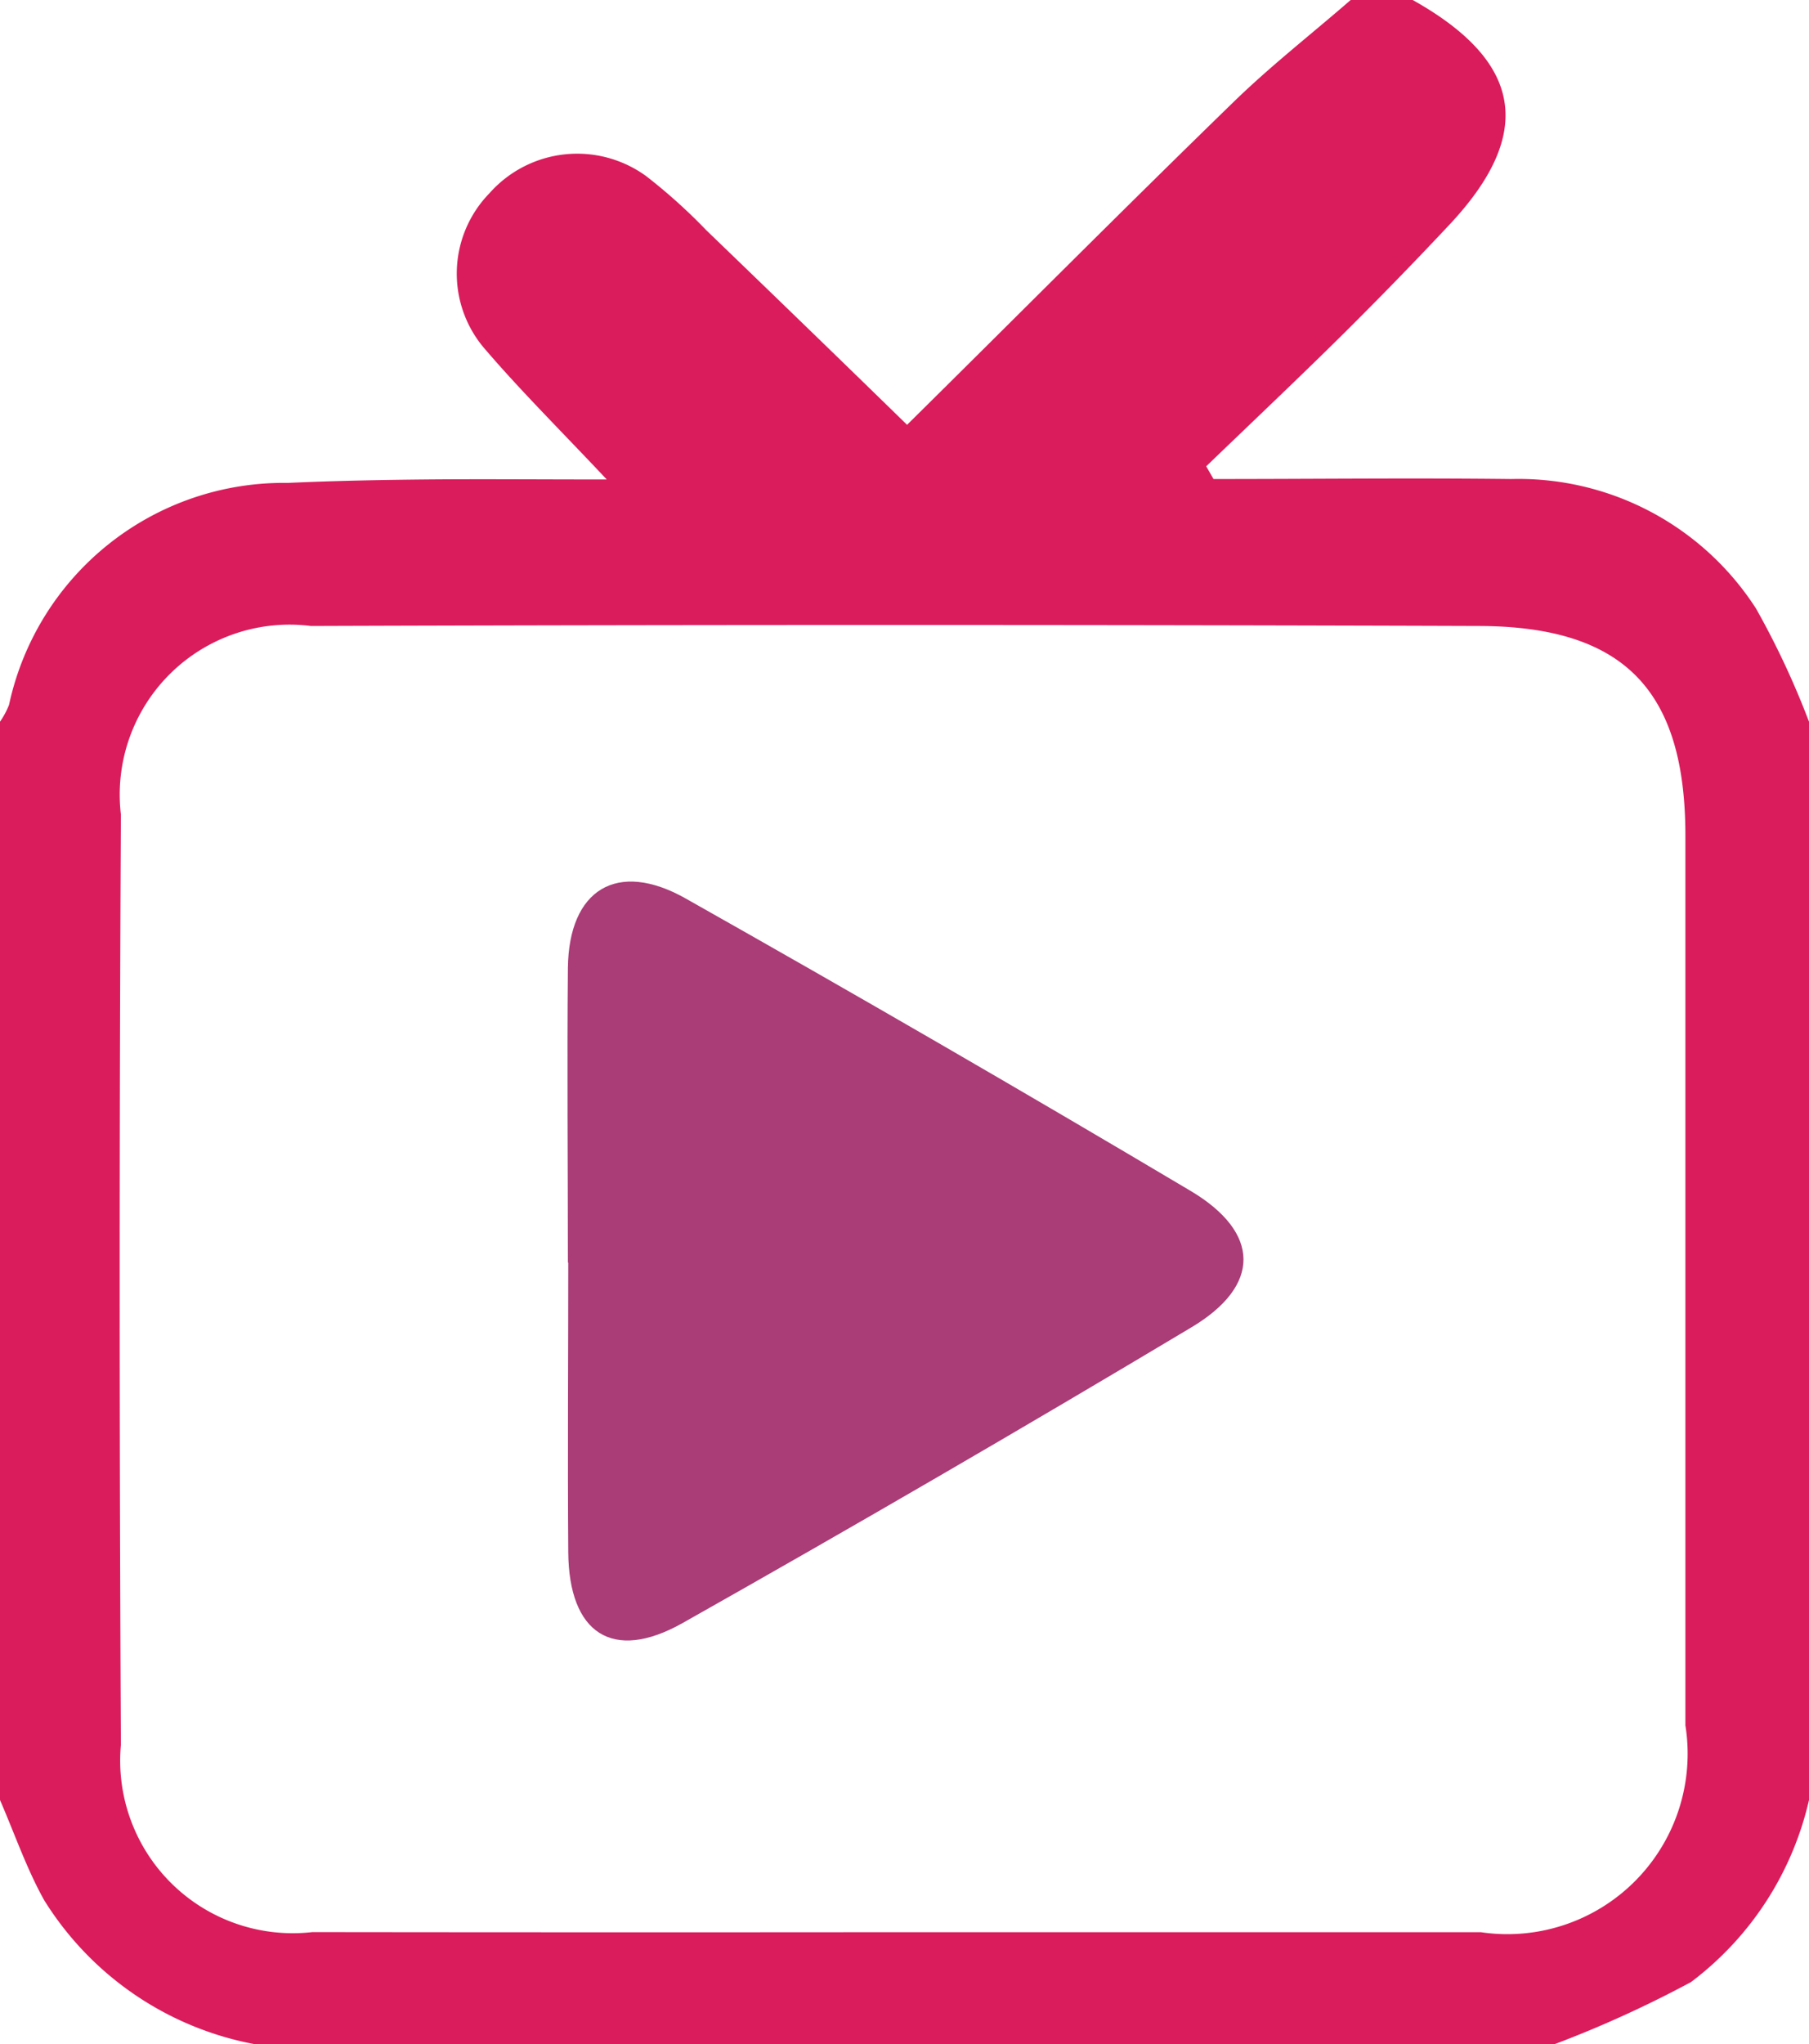 <svg xmlns="http://www.w3.org/2000/svg" width="20.065" height="22.658" viewBox="0 0 20.065 22.658">
  <g id="Group_60461" data-name="Group 60461" transform="translate(-191 -43)">
    <path id="Path_141782" data-name="Path 141782" d="M191,62.953V51a.923.923,0,0,0,.1-.186,3.117,3.117,0,0,1,3.093-2.461c.505-.023,1.012-.033,1.518-.038.629-.006,1.259,0,2.019,0-.51-.542-.944-.972-1.34-1.433a1.276,1.276,0,0,1,.039-1.74,1.3,1.3,0,0,1,1.739-.189,6.175,6.175,0,0,1,.667.6c.75.722,1.5,1.448,2.226,2.156,1.2-1.185,2.4-2.392,3.625-3.582.412-.4.869-.756,1.3-1.131h.676c1.231.686,1.364,1.486.41,2.5q-.577.615-1.177,1.21c-.5.494-1.01.976-1.516,1.463l.081.141c1.1,0,2.2-.013,3.3,0a3.133,3.133,0,0,1,2.717,1.435A9.22,9.22,0,0,1,211.065,51V62.953a3.5,3.5,0,0,1-1.309,2.018,12.562,12.562,0,0,1-1.509.687H193.818a3.509,3.509,0,0,1-2.327-1.593C191.294,63.713,191.162,63.325,191,62.953Zm9.945,1.465q3.239,0,6.479,0a2,2,0,0,0,2.27-2.293q0-4.93,0-9.861c0-1.607-.675-2.319-2.285-2.325q-6.48-.022-12.96,0a1.884,1.884,0,0,0-2.108,2.09q-.027,5.156,0,10.311a1.914,1.914,0,0,0,2.124,2.077Q197.705,64.421,200.945,64.418Z" fill="#da1c5c"/>
    <path id="Path_141788" data-name="Path 141788" d="M246.853,133.92c0-1.089-.01-2.178,0-3.267.01-.867.544-1.2,1.307-.769q2.818,1.589,5.6,3.241c.778.463.783,1.051.008,1.513q-2.8,1.674-5.644,3.278c-.777.437-1.26.112-1.267-.786-.008-1.07,0-2.141,0-3.211Z" transform="translate(-49.554 -76.924)" fill="#aa3c77"/>
  </g>
</svg>
